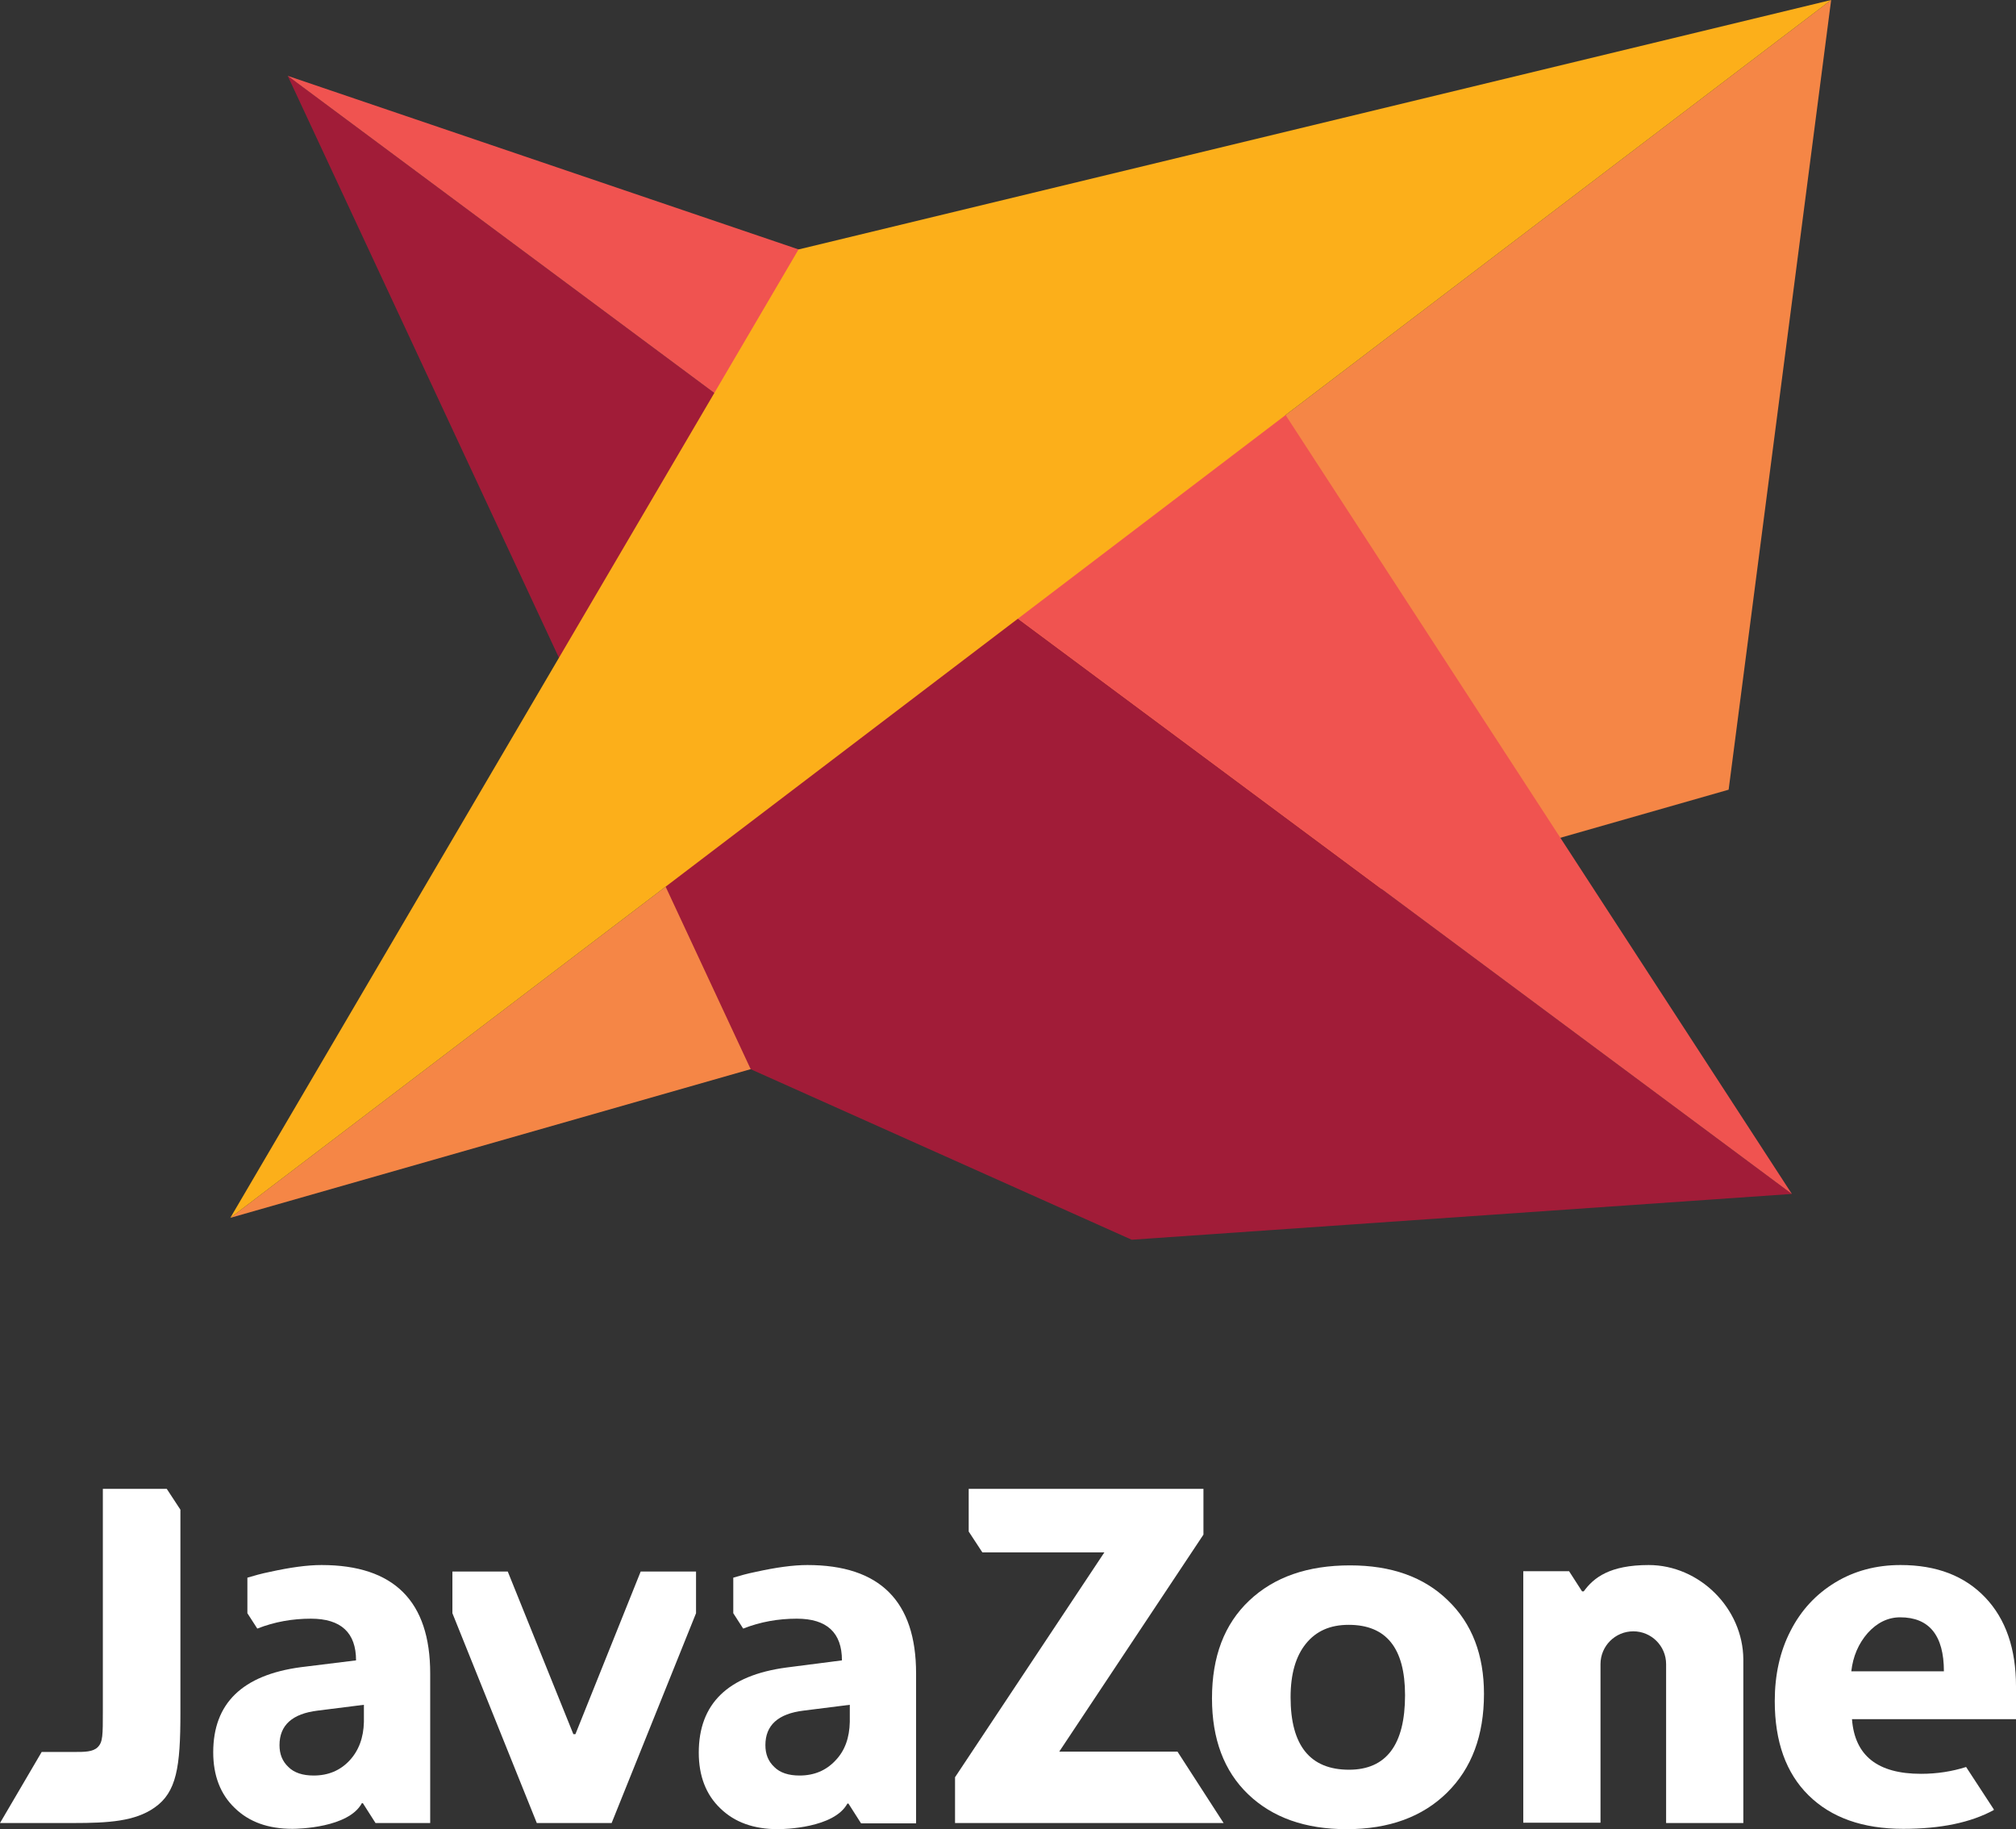 <?xml version="1.0" encoding="utf-8"?>
<!-- Generator: Adobe Illustrator 18.1.1, SVG Export Plug-In . SVG Version: 6.00 Build 0)  -->
<svg version="1.1" id="Layer_1" xmlns="http://www.w3.org/2000/svg" xmlns:xlink="http://www.w3.org/1999/xlink" x="0px" y="0px"
	 viewBox="0 0 590 535.3" enable-background="new 0 0 590 535.3" xml:space="preserve">
<rect x="0" y="0" width="590" height="535.3" fill="#333333" stroke="none"/>
<g>
	<path fill="#FFFFFF" d="M575.4,517.1c-4.1,1.3-8.5,2-13.2,2c-12.7,0-19.4-5.3-20.2-16h48v-9.6c0-11-3-19.7-9-26
		c-6-6.3-14.2-9.5-24.8-9.5c-7.1,0-13.5,1.7-19.1,5.1c-5.6,3.4-10,8.1-13.1,14.2c-3.1,6-4.6,12.9-4.6,20.5c0,11.9,3.3,21.1,9.9,27.6
		c6.6,6.5,15.8,9.8,27.7,9.8c10.9,0,19.7-1.8,26.5-5.5v-0.2L575.4,517.1z M546.6,477.9c2.7-3,5.9-4.6,9.5-4.6
		c8.5,0,12.8,5.3,12.8,15.8h-27.1C542.3,484.7,543.9,481,546.6,477.9z"/>
	<path fill="#FFFFFF" d="M48.8,435.7H30.1v64.9c0,7.3,0,9.2-1.5,10.7c-1.4,1.4-3.9,1.4-6.7,1.4h-9.7L0,533.5h21.5
		c10.3,0,18-0.5,23.7-4.5c6.5-4.5,7.6-11.9,7.6-27.7v-59.5L48.8,435.7z"/>
	<polygon fill="#FFFFFF" points="187.5,459.9 168.4,507.5 167.8,507.5 148.6,459.9 132.4,459.9 132.4,472.1 157.1,533.5 179,533.5 
		203.7,472.1 203.7,459.9 	"/>
	<polygon fill="#FFFFFF" points="344.6,512.6 310,512.6 352.2,449.1 352.2,435.7 283.5,435.7 283.5,448.2 287.5,454.3 323.2,454.3 
		279.5,520.1 279.5,533.5 358.1,533.5 	"/>
	<path fill="#FFFFFF" d="M268.1,533.5v-43.8c0-21.1-10.6-31.7-31.8-31.7c-4.2,0-9.2,0.7-15.1,2c-2.5,0.5-4.6,1.1-6.6,1.7v10.4
		l2.9,4.5c5.1-2,10.3-2.9,15.7-2.9c8.8,0,13.2,4.1,13.2,12.2l-16.3,2.1c-17.1,2.3-25.6,10.6-25.6,24.9c0,6.8,2.1,12.3,6.3,16.3
		c4.2,4.1,9.8,6.1,16.9,6.1c1.7,0,16.4-0.3,20.3-7.5h0.3l0,0l3.7,5.8H268.1z M244.5,515.2c-2.7,2.9-6.2,4.4-10.5,4.4
		c-3.2,0-5.7-0.8-7.4-2.5c-1.8-1.7-2.6-3.8-2.6-6.4c0-5.8,3.7-9.2,11.2-10.1l13.5-1.7v5C248.6,508.5,247.3,512.3,244.5,515.2z"/>
	<path fill="#FFFFFF" d="M125.9,533.5v-43.8c0-21.1-10.6-31.7-31.8-31.7c-4.2,0-9.2,0.7-15.1,2c-2.5,0.5-4.6,1.1-6.6,1.7v10.4
		l2.9,4.5c5.1-2,10.3-2.9,15.7-2.9c8.8,0,13.2,4.1,13.2,12.2L88,487.9c-17.1,2.3-25.6,10.6-25.6,24.9c0,6.8,2.1,12.3,6.3,16.3
		c4.2,4.1,9.8,6.1,16.9,6.1c1.7,0,16.4-0.3,20.3-7.5h0.3l0,0l3.7,5.8H125.9z M102.3,515.2c-2.7,2.9-6.2,4.4-10.5,4.4
		c-3.2,0-5.7-0.8-7.4-2.5c-1.8-1.7-2.6-3.8-2.6-6.4c0-5.8,3.7-9.2,11.2-10.1l13.5-1.7v5C106.4,508.5,105,512.3,102.3,515.2z"/>
	<path fill="#FFFFFF" d="M434.3,495.7c0,12.2-3.6,21.8-10.8,28.9c-7.2,7.1-17,10.7-29.4,10.7c-12.1,0-21.7-3.4-28.8-10.2
		c-7.1-6.8-10.6-16.2-10.6-28.1c0-12.2,3.6-21.7,10.9-28.6c7.3-6.9,17.1-10.3,29.5-10.3c12.1,0,21.6,3.4,28.6,10.2
		C430.8,475.1,434.3,484.3,434.3,495.7z M411.2,496.1c0-13.8-5.5-20.6-16.5-20.6c-5.4,0-9.5,1.8-12.5,5.5c-3,3.7-4.5,8.9-4.5,15.7
		c0,14.1,5.7,21.2,17.1,21.2C405.7,517.9,411.2,510.6,411.2,496.1z"/>
</g>
<path fill="#FFFFFF" d="M482.5,458c-11.4,0-16.1,3.7-19,7.7h-0.5l0,0l-3.8-5.9h-13.4v73.6h22.6V487v0v0v0c0-5.3,4.3-9.6,9.6-9.6
	c5.3,0,9.6,4.3,9.6,9.6v0v0l0,0v46.5h22.6v-47.9C510.1,470.6,497.3,458,482.5,458z"/>
<path fill="#121212" d="M292.6,349.4"/>
<g>
	<g>
		<polygon fill="#F58646" points="67.4,356.4 505.9,231.1 535.9,0 		"/>
	</g>
	<polygon fill="#A11C38" points="524.4,349.4 84.2,22.2 219.7,312.9 331.2,362.8 	"/>
	<g>
		<polygon fill="#F05350" points="376.2,121.4 84.2,22.2 524.4,349.4 		"/>
	</g>
	<polygon fill="#FCAF1A" points="233.7,73 67.4,356.4 535.9,0 	"/>
</g>
</svg>
